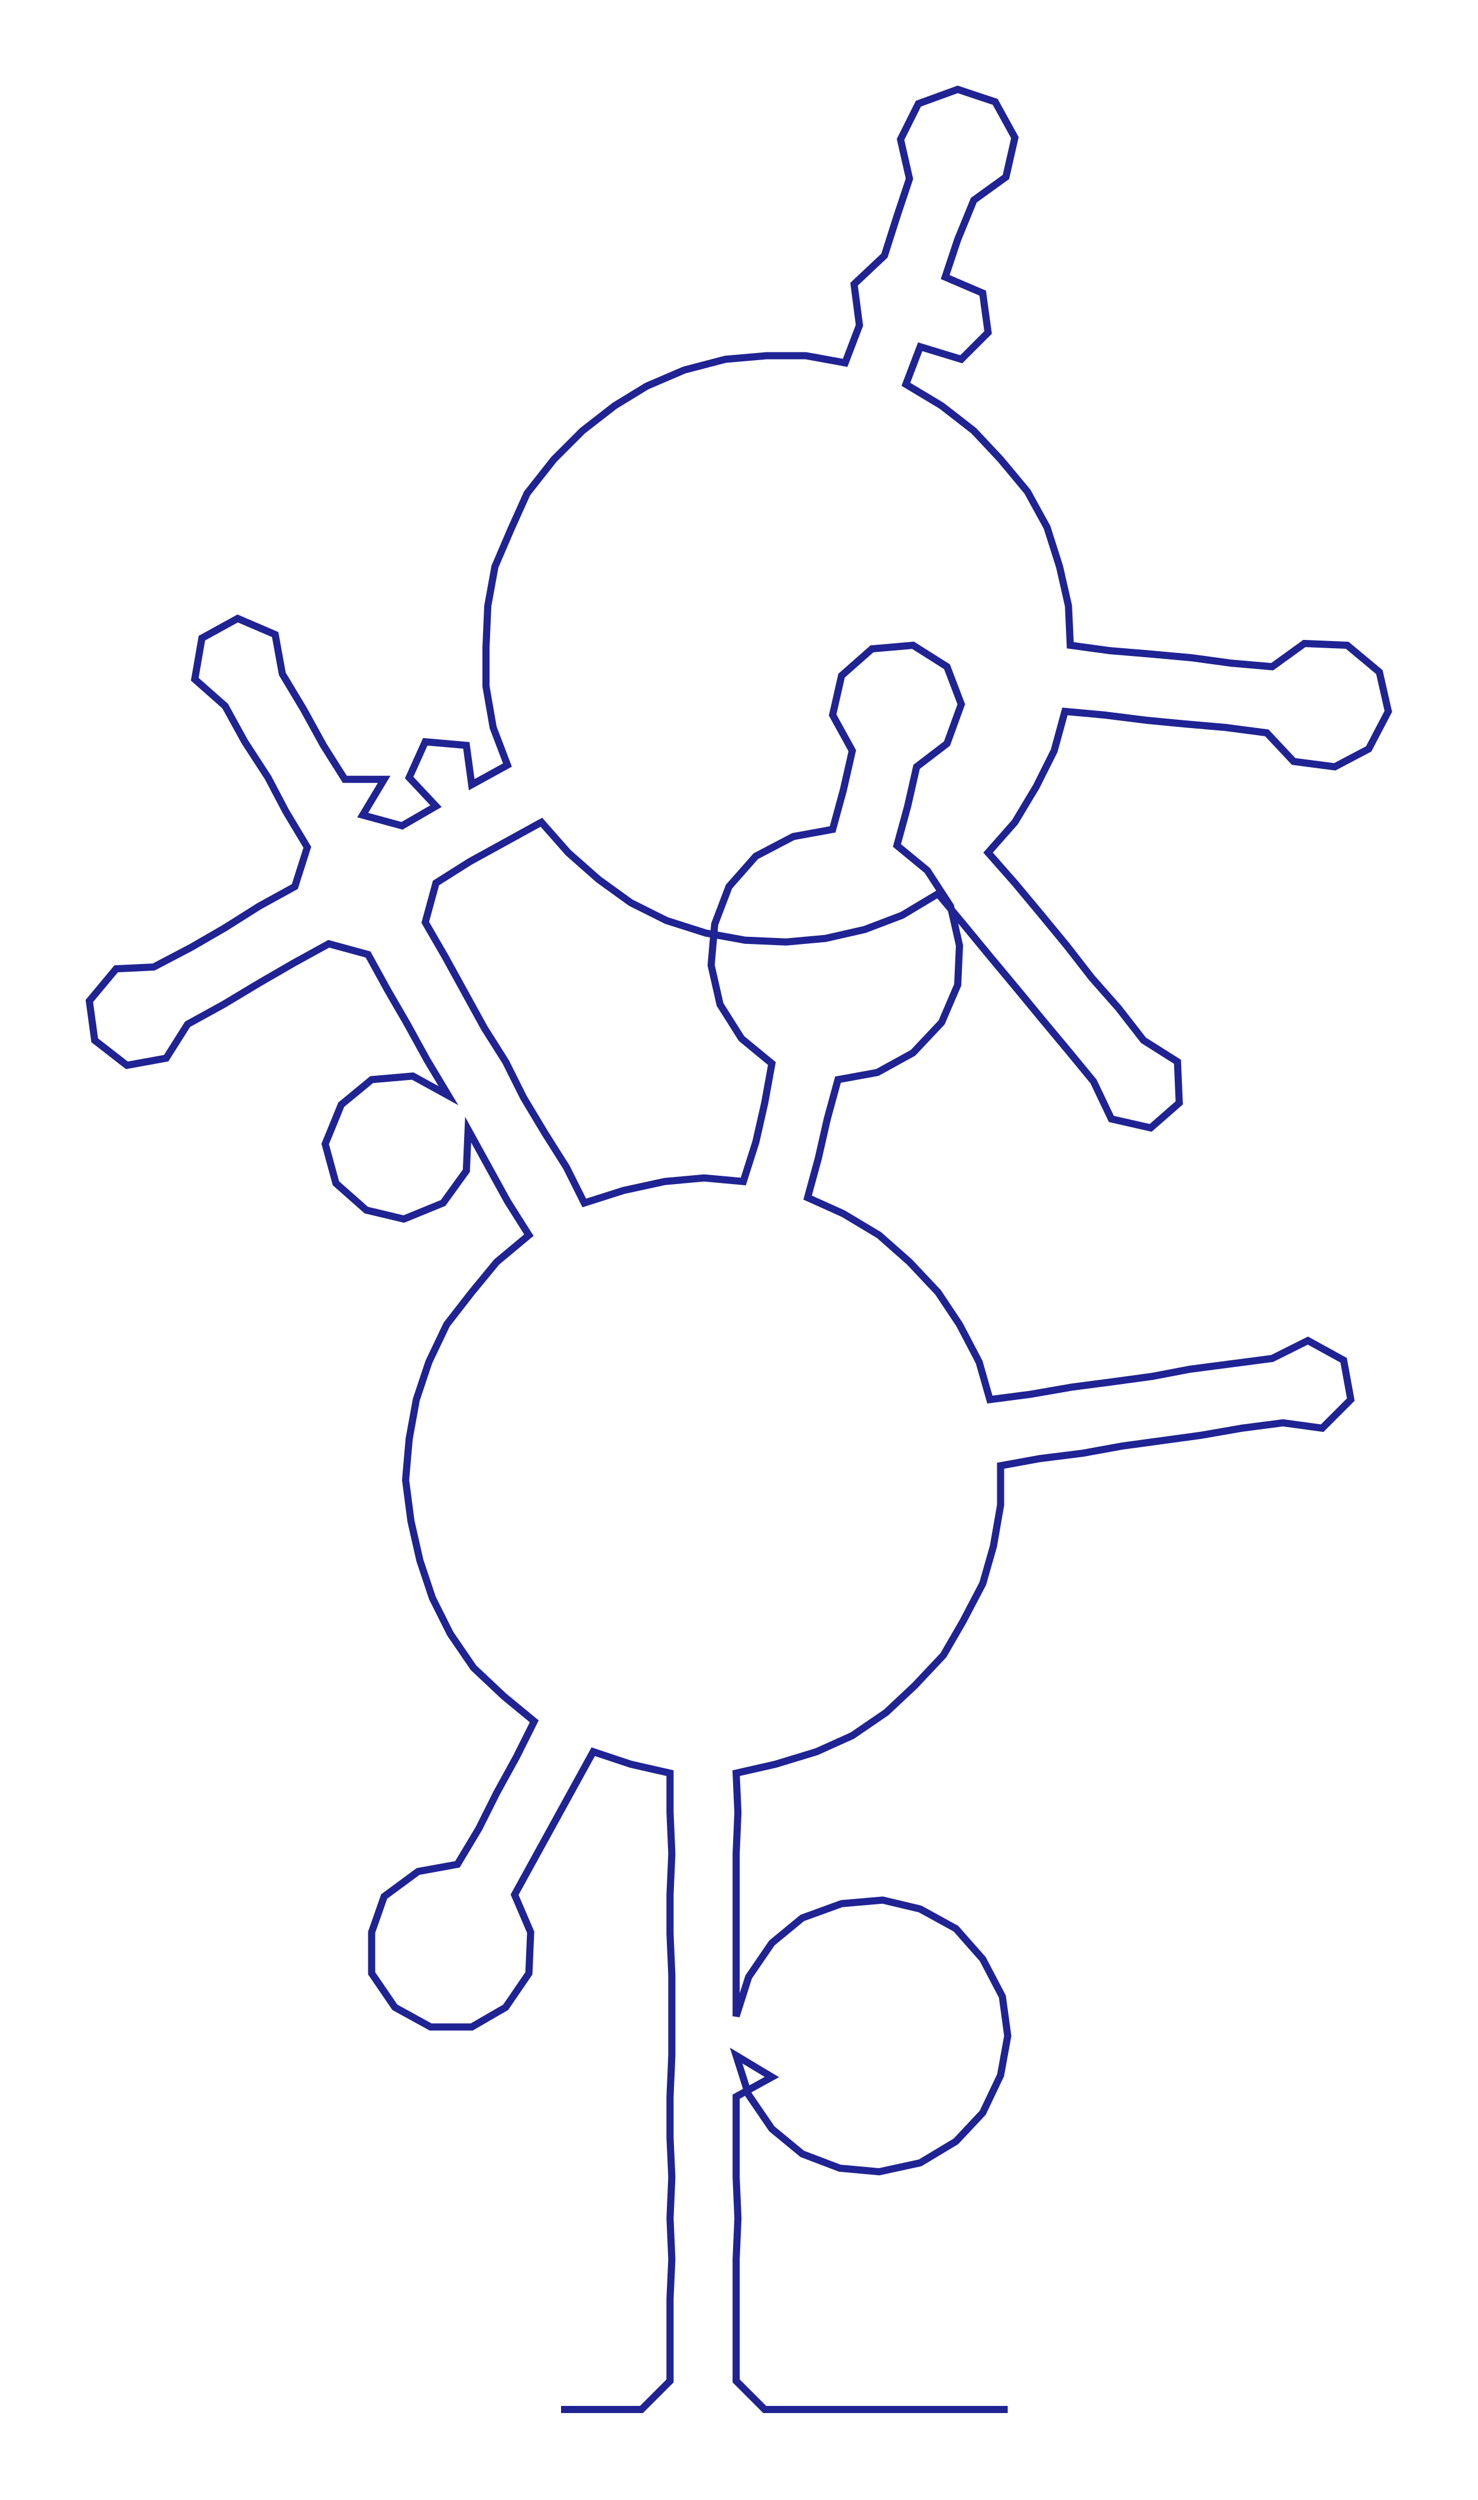 <ns0:svg xmlns:ns0="http://www.w3.org/2000/svg" width="177.436px" height="300px" viewBox="0 0 827.2 1398.59"><ns0:path style="stroke:#1f2393;stroke-width:4px;fill:none;" d="M314 1348 L314 1348 L336 1348 L359 1348 L375 1332 L375 1309 L375 1286 L376 1264 L375 1241 L376 1218 L375 1196 L375 1173 L376 1150 L376 1128 L376 1105 L375 1082 L375 1060 L376 1037 L375 1014 L375 992 L353 987 L332 980 L321 1000 L310 1020 L299 1040 L288 1060 L297 1081 L296 1104 L283 1123 L264 1134 L241 1134 L221 1123 L208 1104 L208 1081 L215 1061 L234 1047 L256 1043 L268 1023 L278 1003 L289 983 L299 963 L282 949 L265 933 L252 914 L242 894 L235 873 L230 851 L227 828 L229 805 L233 783 L240 762 L250 741 L264 723 L278 706 L296 691 L284 672 L273 652 L262 632 L261 655 L248 673 L226 682 L205 677 L188 662 L182 640 L191 618 L208 604 L231 602 L251 613 L239 593 L228 573 L217 554 L206 534 L184 528 L164 539 L145 550 L125 562 L105 573 L93 592 L71 596 L53 582 L50 560 L65 542 L86 541 L107 530 L126 519 L145 507 L165 496 L172 474 L160 454 L150 435 L137 415 L126 395 L109 380 L113 357 L133 346 L154 355 L158 377 L170 397 L181 417 L193 436 L215 436 L203 456 L225 462 L244 451 L229 435 L238 415 L261 417 L264 439 L284 428 L276 407 L272 384 L272 362 L273 339 L277 317 L286 296 L295 276 L310 257 L326 241 L344 227 L362 216 L383 207 L406 201 L429 199 L451 199 L473 203 L481 182 L478 159 L495 143 L502 121 L509 100 L504 78 L514 58 L536 50 L557 57 L568 77 L563 99 L545 112 L536 134 L529 155 L550 164 L553 186 L538 201 L515 194 L507 215 L527 227 L545 241 L560 257 L575 275 L586 295 L593 317 L598 339 L599 361 L621 364 L645 366 L667 368 L689 371 L712 373 L730 360 L754 361 L772 376 L777 398 L766 419 L747 429 L724 426 L709 410 L686 407 L663 405 L642 403 L618 400 L596 398 L590 420 L580 440 L568 460 L553 477 L568 494 L583 512 L597 529 L611 547 L626 564 L640 582 L659 594 L660 617 L644 631 L622 626 L612 605 L598 588 L583 570 L569 553 L554 535 L540 518 L525 500 L505 512 L484 520 L462 525 L440 527 L417 526 L395 522 L373 515 L353 505 L335 492 L318 477 L303 460 L283 471 L263 482 L244 494 L238 516 L249 535 L260 555 L271 575 L283 594 L293 614 L305 634 L317 653 L327 673 L349 666 L372 661 L394 659 L416 661 L423 639 L428 617 L432 595 L415 581 L403 562 L398 540 L400 517 L408 496 L423 479 L444 468 L466 464 L472 442 L477 420 L466 400 L471 378 L488 363 L511 361 L530 373 L538 394 L530 416 L513 429 L508 451 L502 473 L519 487 L532 507 L537 529 L536 551 L527 572 L511 589 L491 600 L469 604 L463 626 L458 648 L452 670 L472 679 L492 691 L509 706 L525 723 L537 741 L548 762 L554 783 L577 780 L600 776 L623 773 L645 770 L666 766 L689 763 L712 760 L732 750 L752 761 L756 783 L740 799 L718 796 L695 799 L672 803 L650 806 L628 809 L606 813 L582 816 L560 820 L560 842 L556 865 L550 886 L539 907 L528 926 L512 943 L496 958 L477 971 L457 980 L434 987 L412 992 L413 1014 L412 1037 L412 1060 L412 1082 L412 1105 L412 1128 L419 1106 L432 1087 L449 1073 L471 1065 L494 1063 L515 1068 L535 1079 L550 1096 L561 1117 L564 1139 L560 1161 L550 1182 L535 1198 L515 1210 L492 1215 L470 1213 L449 1205 L432 1191 L419 1172 L412 1150 L432 1162 L412 1173 L412 1196 L412 1218 L413 1241 L412 1264 L412 1286 L412 1309 L412 1332 L428 1348 L451 1348 L474 1348 L496 1348 L519 1348 L542 1348 L564 1348" /></ns0:svg>